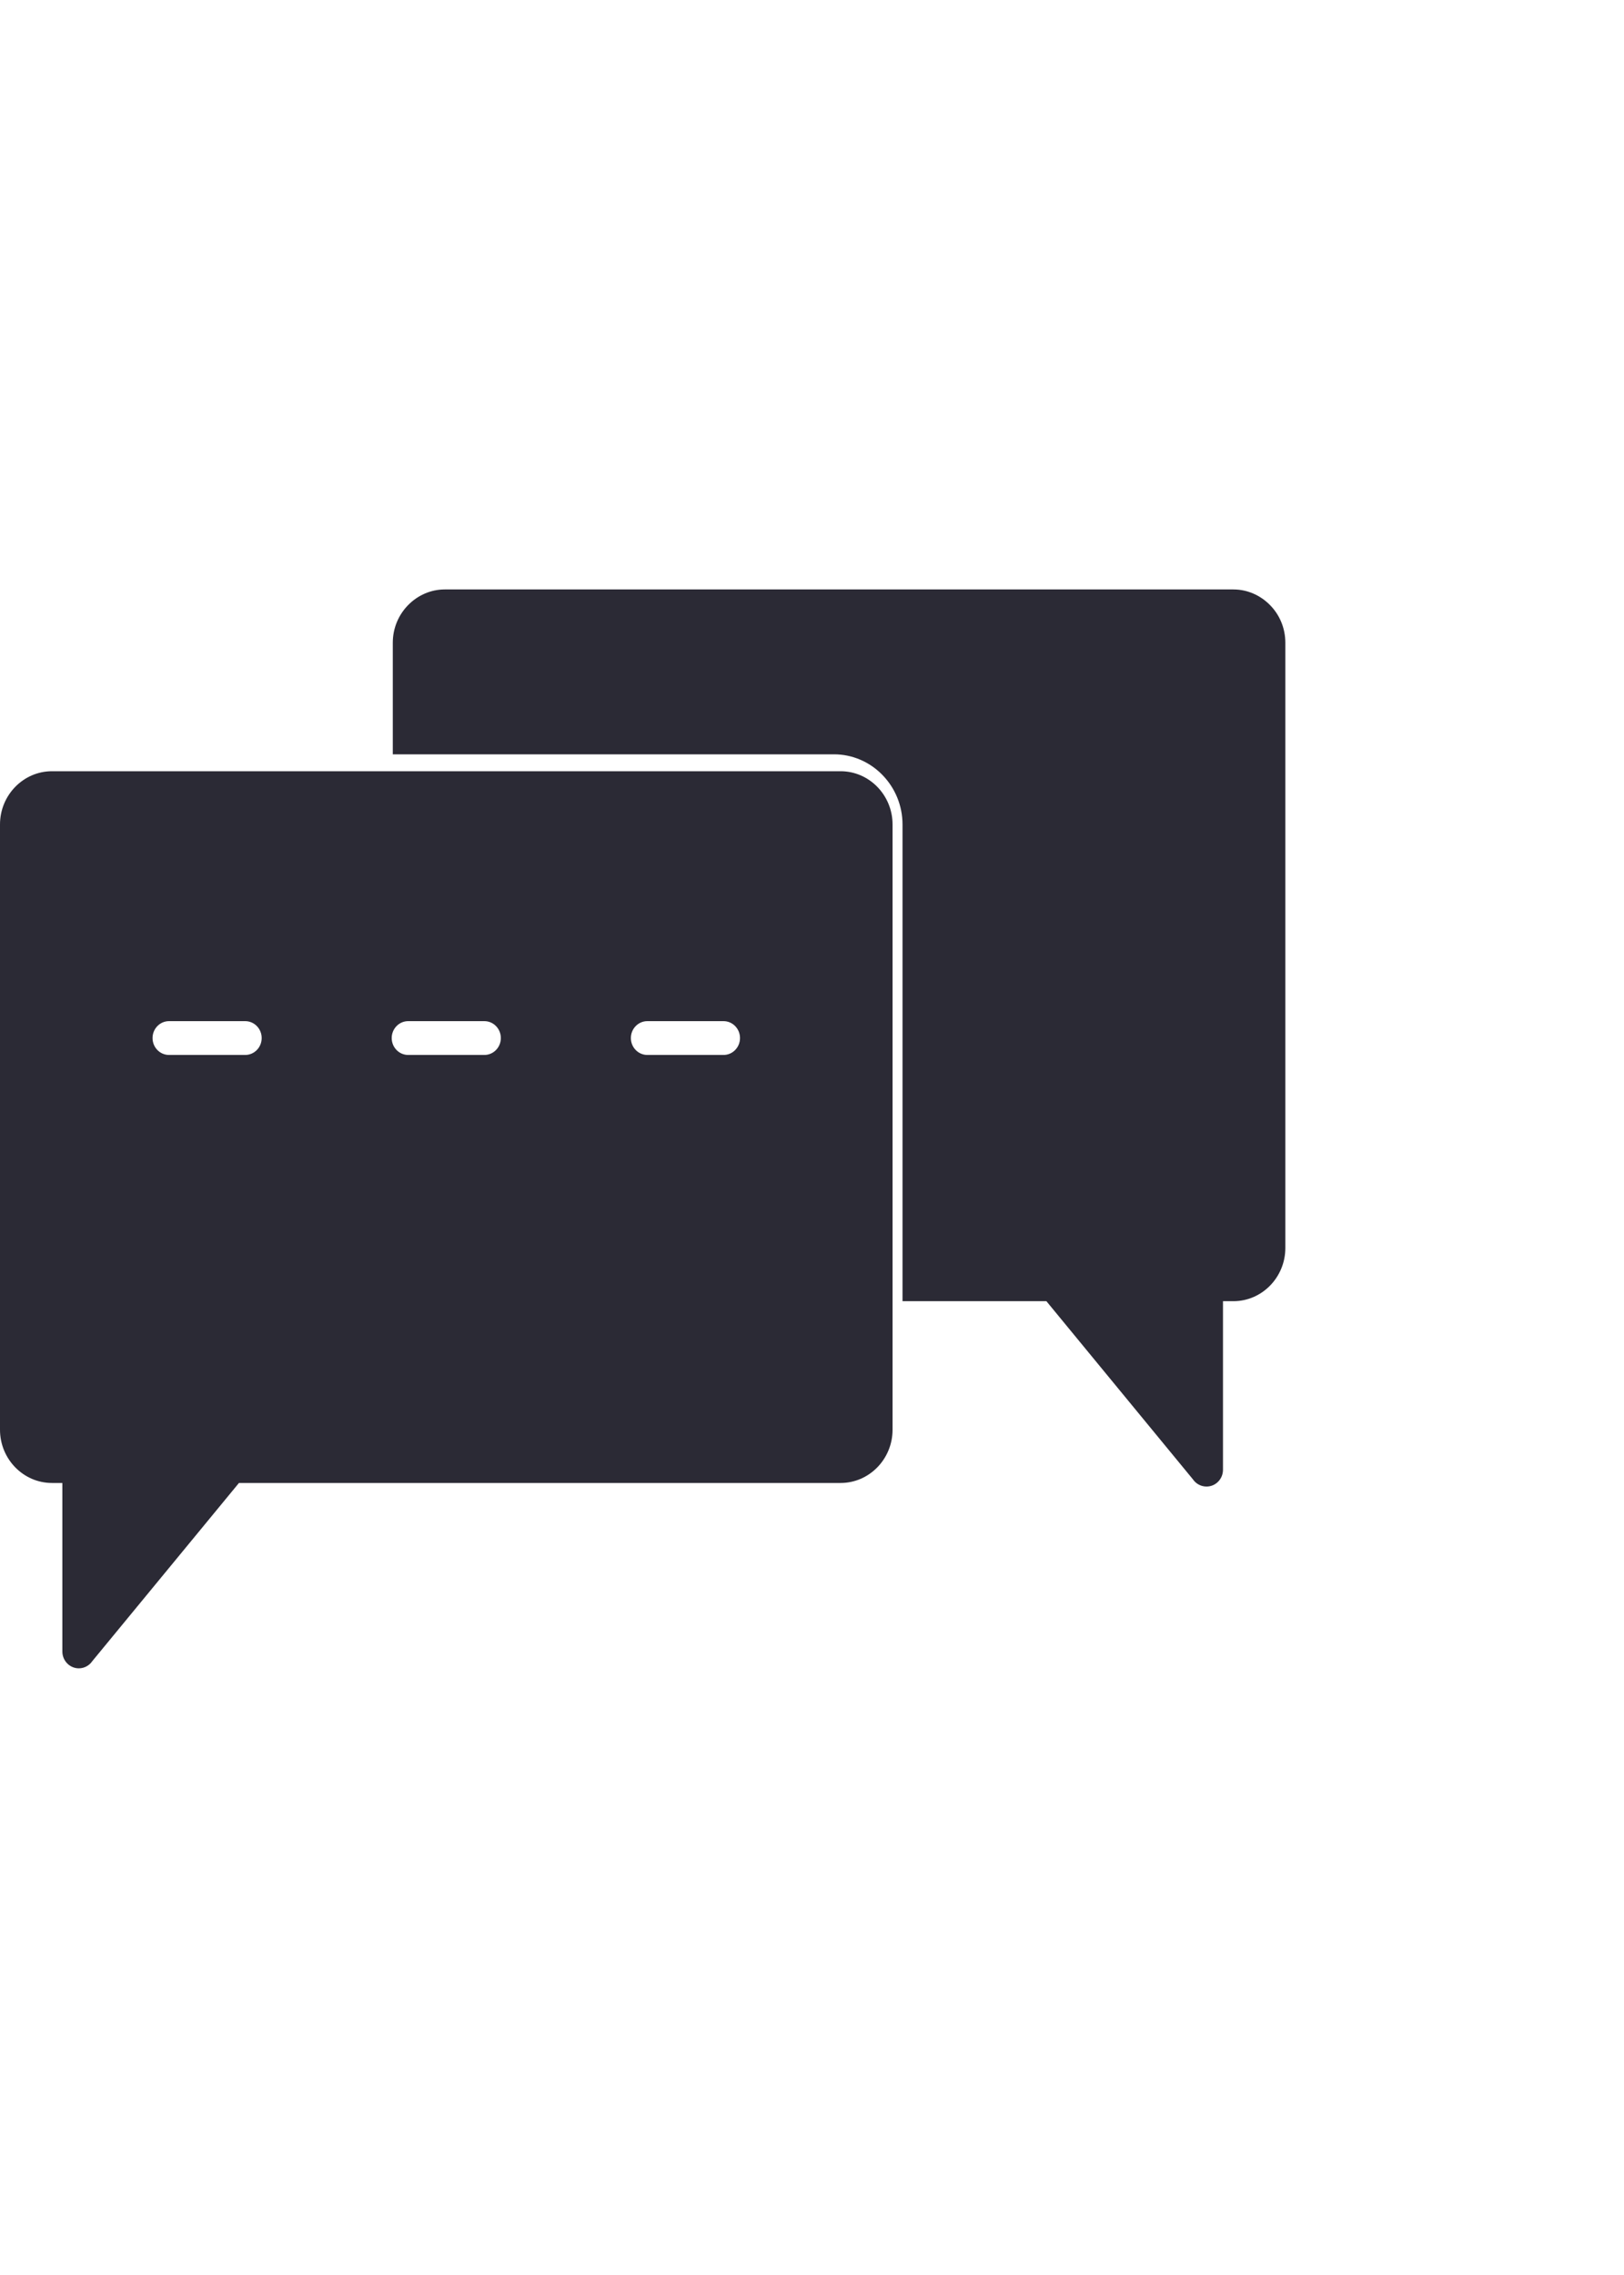 <svg width="15" height="21" viewBox="0 0 15 21" fill="none" xmlns="http://www.w3.org/2000/svg">
<g clip-path="url(#clip0)">
<path d="M4.108 5.441H11.392C11.524 5.441 11.644 5.497 11.731 5.586C11.818 5.674 11.872 5.797 11.872 5.933V11.52C11.872 11.655 11.818 11.778 11.731 11.867C11.644 11.956 11.524 12.011 11.392 12.011H11.296V13.567C11.296 13.653 11.228 13.722 11.144 13.722C11.092 13.722 11.046 13.696 11.018 13.655L9.665 12.011H8.336V7.61C8.336 7.438 8.269 7.275 8.15 7.153C8.032 7.032 7.872 6.963 7.704 6.963H3.628V5.933C3.628 5.797 3.682 5.675 3.769 5.586C3.856 5.497 3.976 5.441 4.108 5.441L4.108 5.441Z" fill="#2B2A35"/>
<path d="M0.48 7.119H7.764C7.896 7.119 8.016 7.174 8.103 7.263C8.19 7.352 8.244 7.475 8.244 7.61V13.198C8.244 13.333 8.19 13.456 8.103 13.545C8.016 13.634 7.896 13.689 7.764 13.689H2.207L0.853 15.333C0.826 15.373 0.78 15.4 0.728 15.4C0.644 15.4 0.576 15.33 0.576 15.245V13.689H0.48C0.348 13.689 0.228 13.634 0.141 13.545C0.054 13.456 0 13.333 0 13.198V7.61C0 7.475 0.054 7.352 0.141 7.263C0.228 7.174 0.348 7.119 0.48 7.119H0.48ZM3.77 9.426C3.686 9.426 3.618 9.496 3.618 9.582C3.618 9.668 3.686 9.738 3.77 9.738H4.474C4.558 9.738 4.626 9.668 4.626 9.582C4.626 9.496 4.558 9.426 4.474 9.426H3.77ZM1.561 9.426C1.477 9.426 1.409 9.496 1.409 9.582C1.409 9.668 1.477 9.738 1.561 9.738H2.265C2.349 9.738 2.417 9.668 2.417 9.582C2.417 9.496 2.349 9.426 2.265 9.426H1.561ZM5.979 9.426C5.895 9.426 5.827 9.496 5.827 9.582C5.827 9.668 5.895 9.738 5.979 9.738H6.683C6.767 9.738 6.835 9.668 6.835 9.582C6.835 9.496 6.767 9.426 6.683 9.426H5.979Z" fill="#2B2A35"/>
</g>
<defs>
<clipPath id="clip0">
<rect width="15" height="21" fill="white"/>
</clipPath>
</defs>
</svg>
